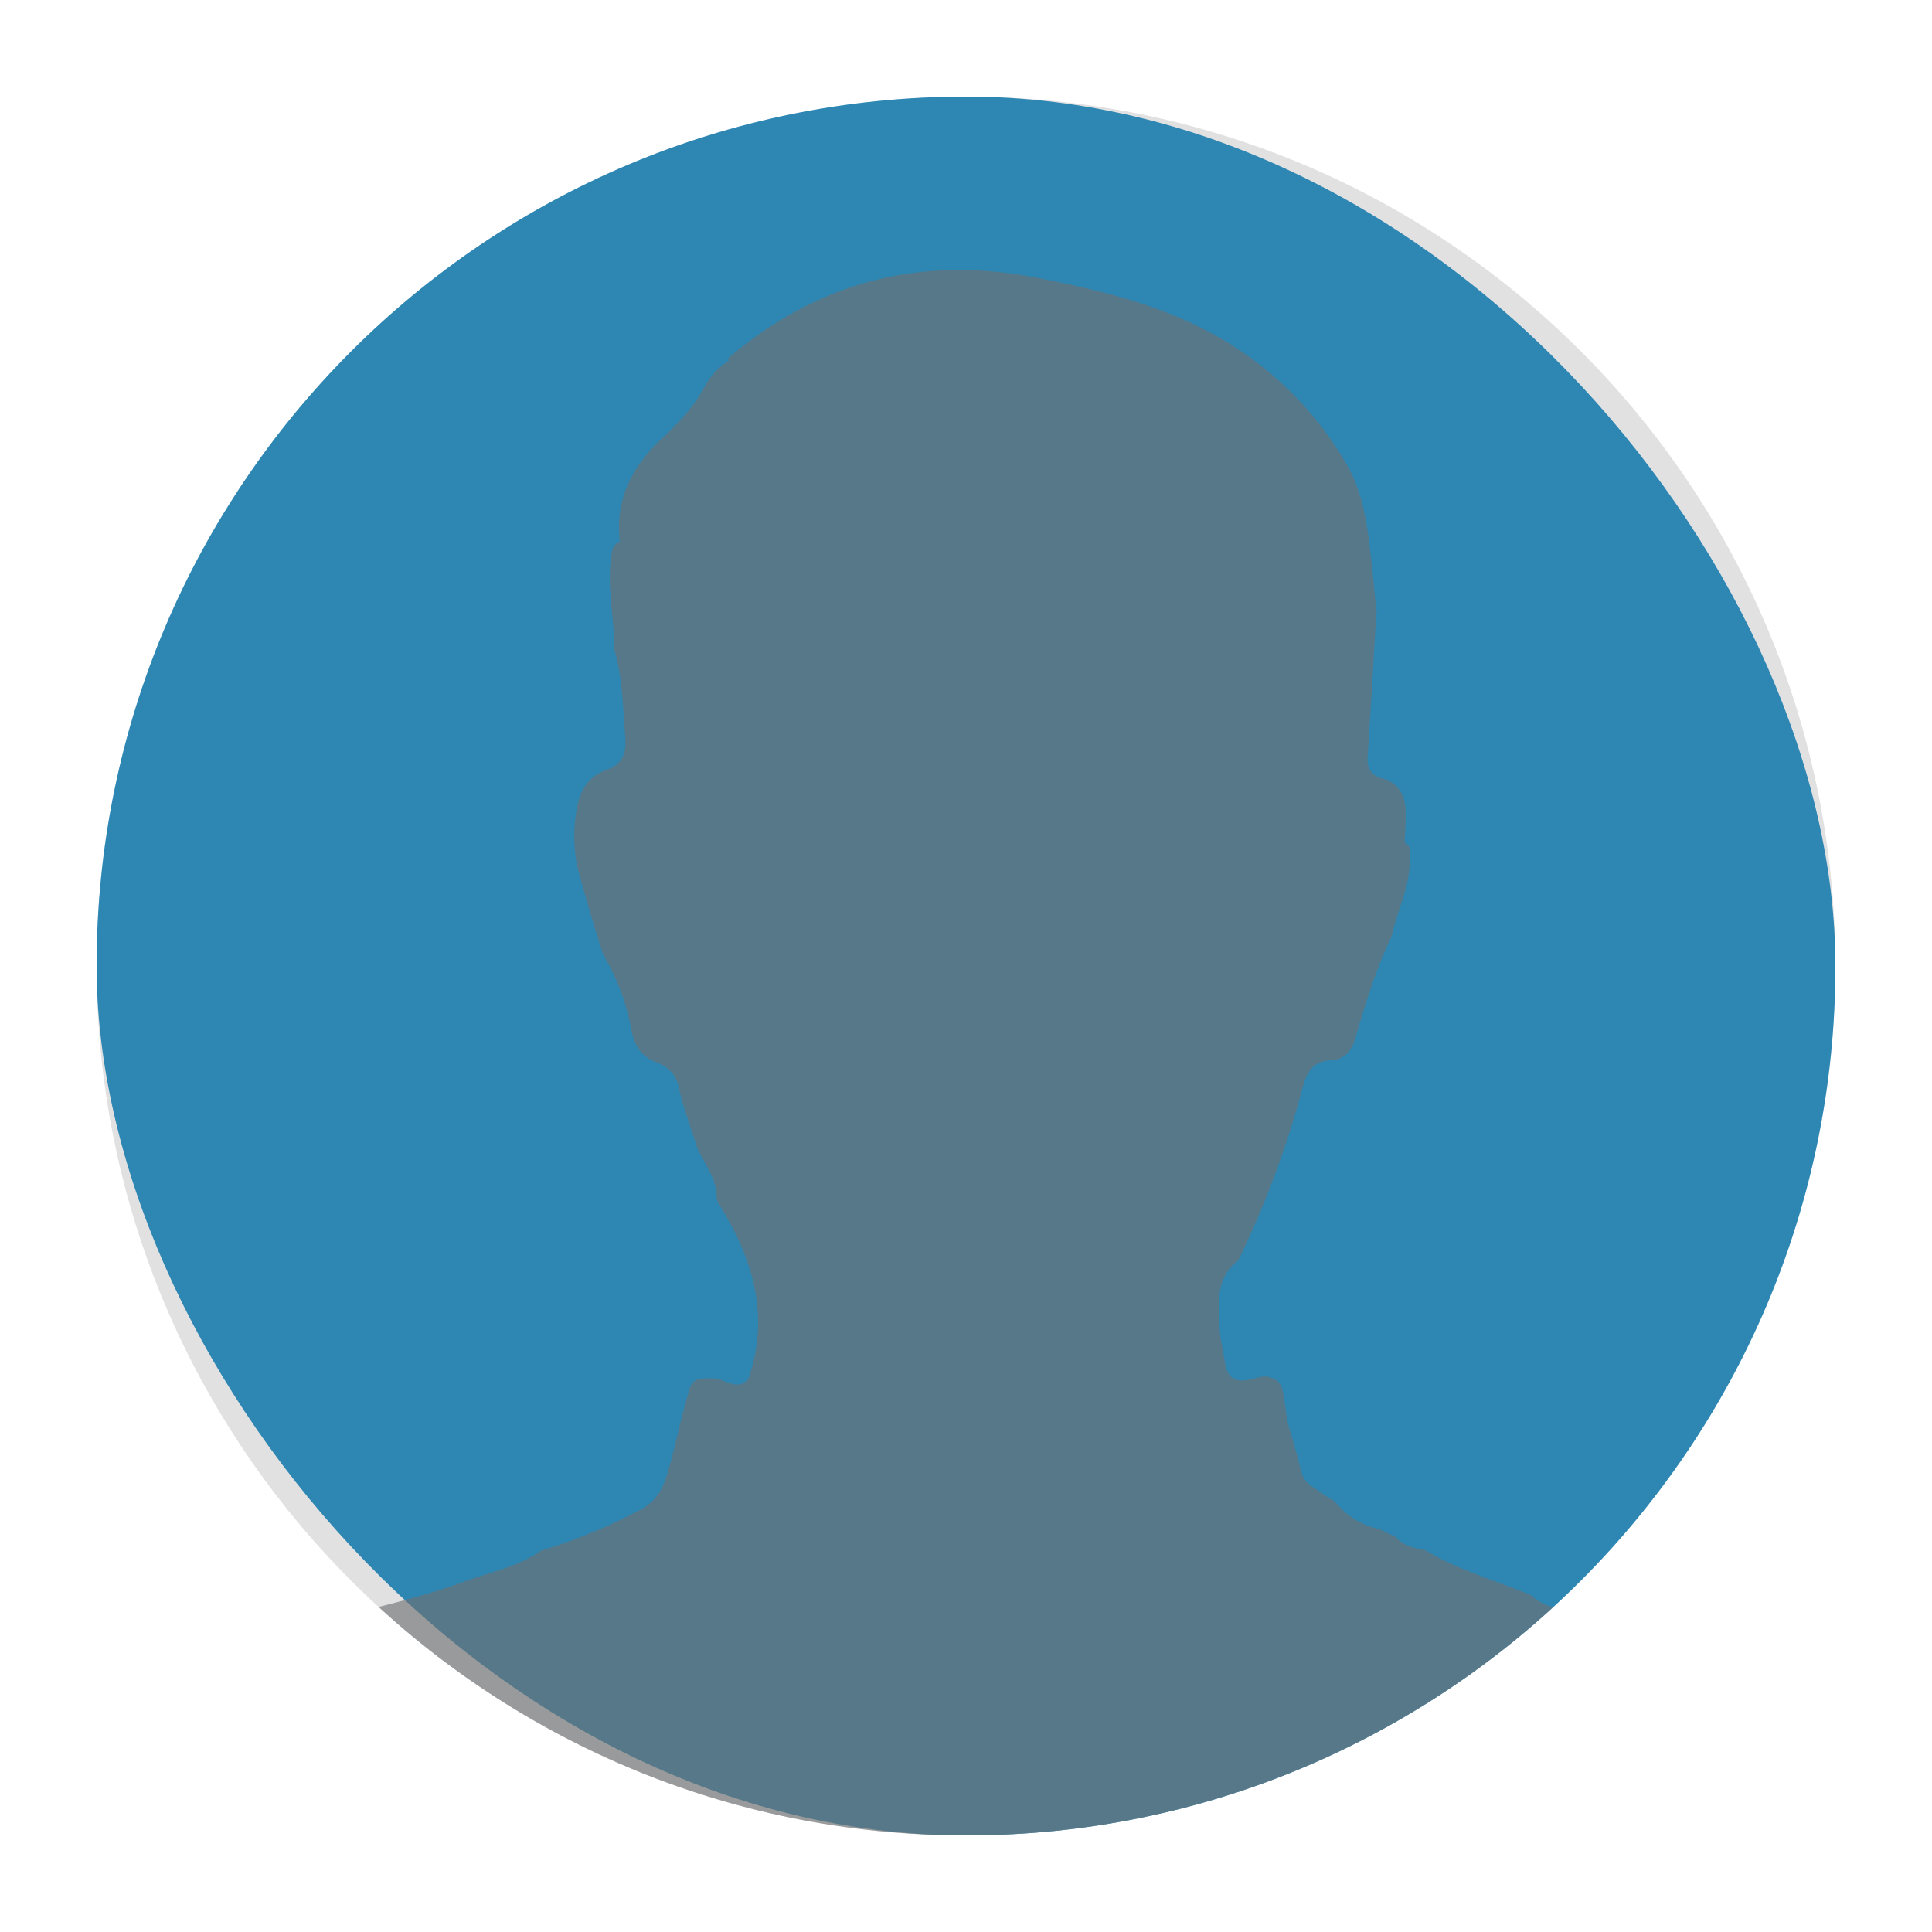 <svg xmlns="http://www.w3.org/2000/svg" xmlns:xlink="http://www.w3.org/1999/xlink" viewBox="0 0 500 500"><defs><style>.cls-1,.cls-6{fill:#6e6f71;}.cls-1{opacity:0.3;}.cls-2{isolation:isolate;}.cls-3{fill:#1d8dc4;}.cls-4{opacity:0.7;mix-blend-mode:screen;}.cls-5{clip-path:url(#clip-path);}.cls-6{fill-rule:evenodd;}</style><clipPath id="clip-path"><path class="cls-1" d="M475,250c0,124.28-100.75,225-225,225S25,374.27,25,250,125.73,25,250,25,475,125.73,475,250Z"/></clipPath></defs><title>default_profile</title><g class="cls-2"><g id="Layer_1" data-name="Layer 1"><rect class="cls-3" x="25" y="25" width="450" height="450" rx="225" ry="225"/><g class="cls-4"><path class="cls-1" d="M475,250c0,124.28-100.75,225-225,225S25,374.27,25,250,125.73,25,250,25,475,125.73,475,250Z"/><g class="cls-5"><path class="cls-6" d="M501.54,478.89a88,88,0,0,0-13-22.84c-8.64-11-20.05-18.8-32.59-24.73-3.63-1.73-7.2-3.8-11.21-4.71-12.52-2.85-24.91-6.2-37.22-9.88a16.17,16.17,0,0,1-11.48-4c-9.13-3.74-18.7-6.4-27.21-11.57-3-.47-5.85-1.22-7.89-3.66-1.55-.42-2.86-1.43-4.41-1.87a19.46,19.46,0,0,1-11-7c-1.71-1.11-3.5-2.12-5.12-3.4a6.91,6.91,0,0,1-3.83-5c-.73-3.23-1.71-6.43-2.59-9.63-1.17-3.19-1.22-6.6-1.88-9.92-.4-1.84-.86-3.43-2.9-4-2-1-3.88,0-5.72.34-3.81.82-5.85-.37-6.47-4.38-.42-2.9-1.22-5.81-1.35-8.66-.31-6.39-1.29-13.14,4.83-17.84A251.09,251.09,0,0,0,337.25,281c1-3.49,2.59-6.46,7.27-6.58,2.77-.07,5.05-2,6-5,2.75-9.13,5.38-18.32,9.59-26.92,1.31-6.29,4.43-12.12,4.7-18.66-.07-1.3.29-2.61.16-3.92a3.41,3.41,0,0,0-.73-1.38,5.74,5.74,0,0,1-.71-.51c.13-2.8.33-5.59.24-8.37-.13-3.9-2-7.13-5.81-8.13-3.52-.92-4.17-2.84-4-6,.82-12.27,1.51-24.56,2.24-36.84a1.17,1.17,0,0,0-.13-1.15.68.68,0,0,0,0-.74c-.35-3.72-.69-7.45-1.11-11.16-1-8.9-1.95-17.87-6.62-25.75A89.44,89.44,0,0,0,311.14,85c-13.29-6.76-27.72-10.13-42.23-13-30.18-6-57,.68-80.48,20.71a3,3,0,0,1,.18.63h0a18,18,0,0,0-6.23,6.71c-2.79,5.24-6.89,9.5-11.12,13.47-7.82,7.33-12.1,15.83-10.86,26.62a3.82,3.82,0,0,0-.86.5,5.59,5.59,0,0,0-1,1.35c-1.88,8.77.49,17.48.47,26.25,2.15,7.4,2.19,15,2.81,22.61.33,4.15-.82,7-4.85,8.39-5.12,1.81-7.16,5.92-7.82,10.86a38,38,0,0,0,.56,15.46c2,7.21,4.08,14.4,6.4,21.51a57.91,57.91,0,0,1,7.27,19.45c.89,4.48,2.77,7,6.67,8.5a8.39,8.39,0,0,1,5.69,6.67c1.15,5.25,3.12,10.26,4.72,15.37,1.86,4.15,4.94,7.84,5,12.7a4.89,4.89,0,0,0,.36,1.47c8.88,14.16,13.65,29,7.82,45.71-3,3.23-6-.16-9.06-.21s-5.54-.34-6.29,3.37c-2.28,7.25-3.52,14.76-5.83,22-1.24,4-3.23,6.85-7,8.75a143.41,143.41,0,0,1-25.55,10.5c-5.92,4.19-13.05,5.5-19.7,7.93-12.9,4.75-26.41,7.46-39.68,11-16.24,4.34-32,9.76-45.58,20.14-6.91,8.48-16,15.38-19.41,26.46,0,4.72.27,9.46-.09,14.15-.27,3.66.78,4.53,4.48,4.53q240.43-.18,480.82-.09C503.1,483.54,502.5,481.36,501.54,478.89Z"/></g></g></g></g></svg>